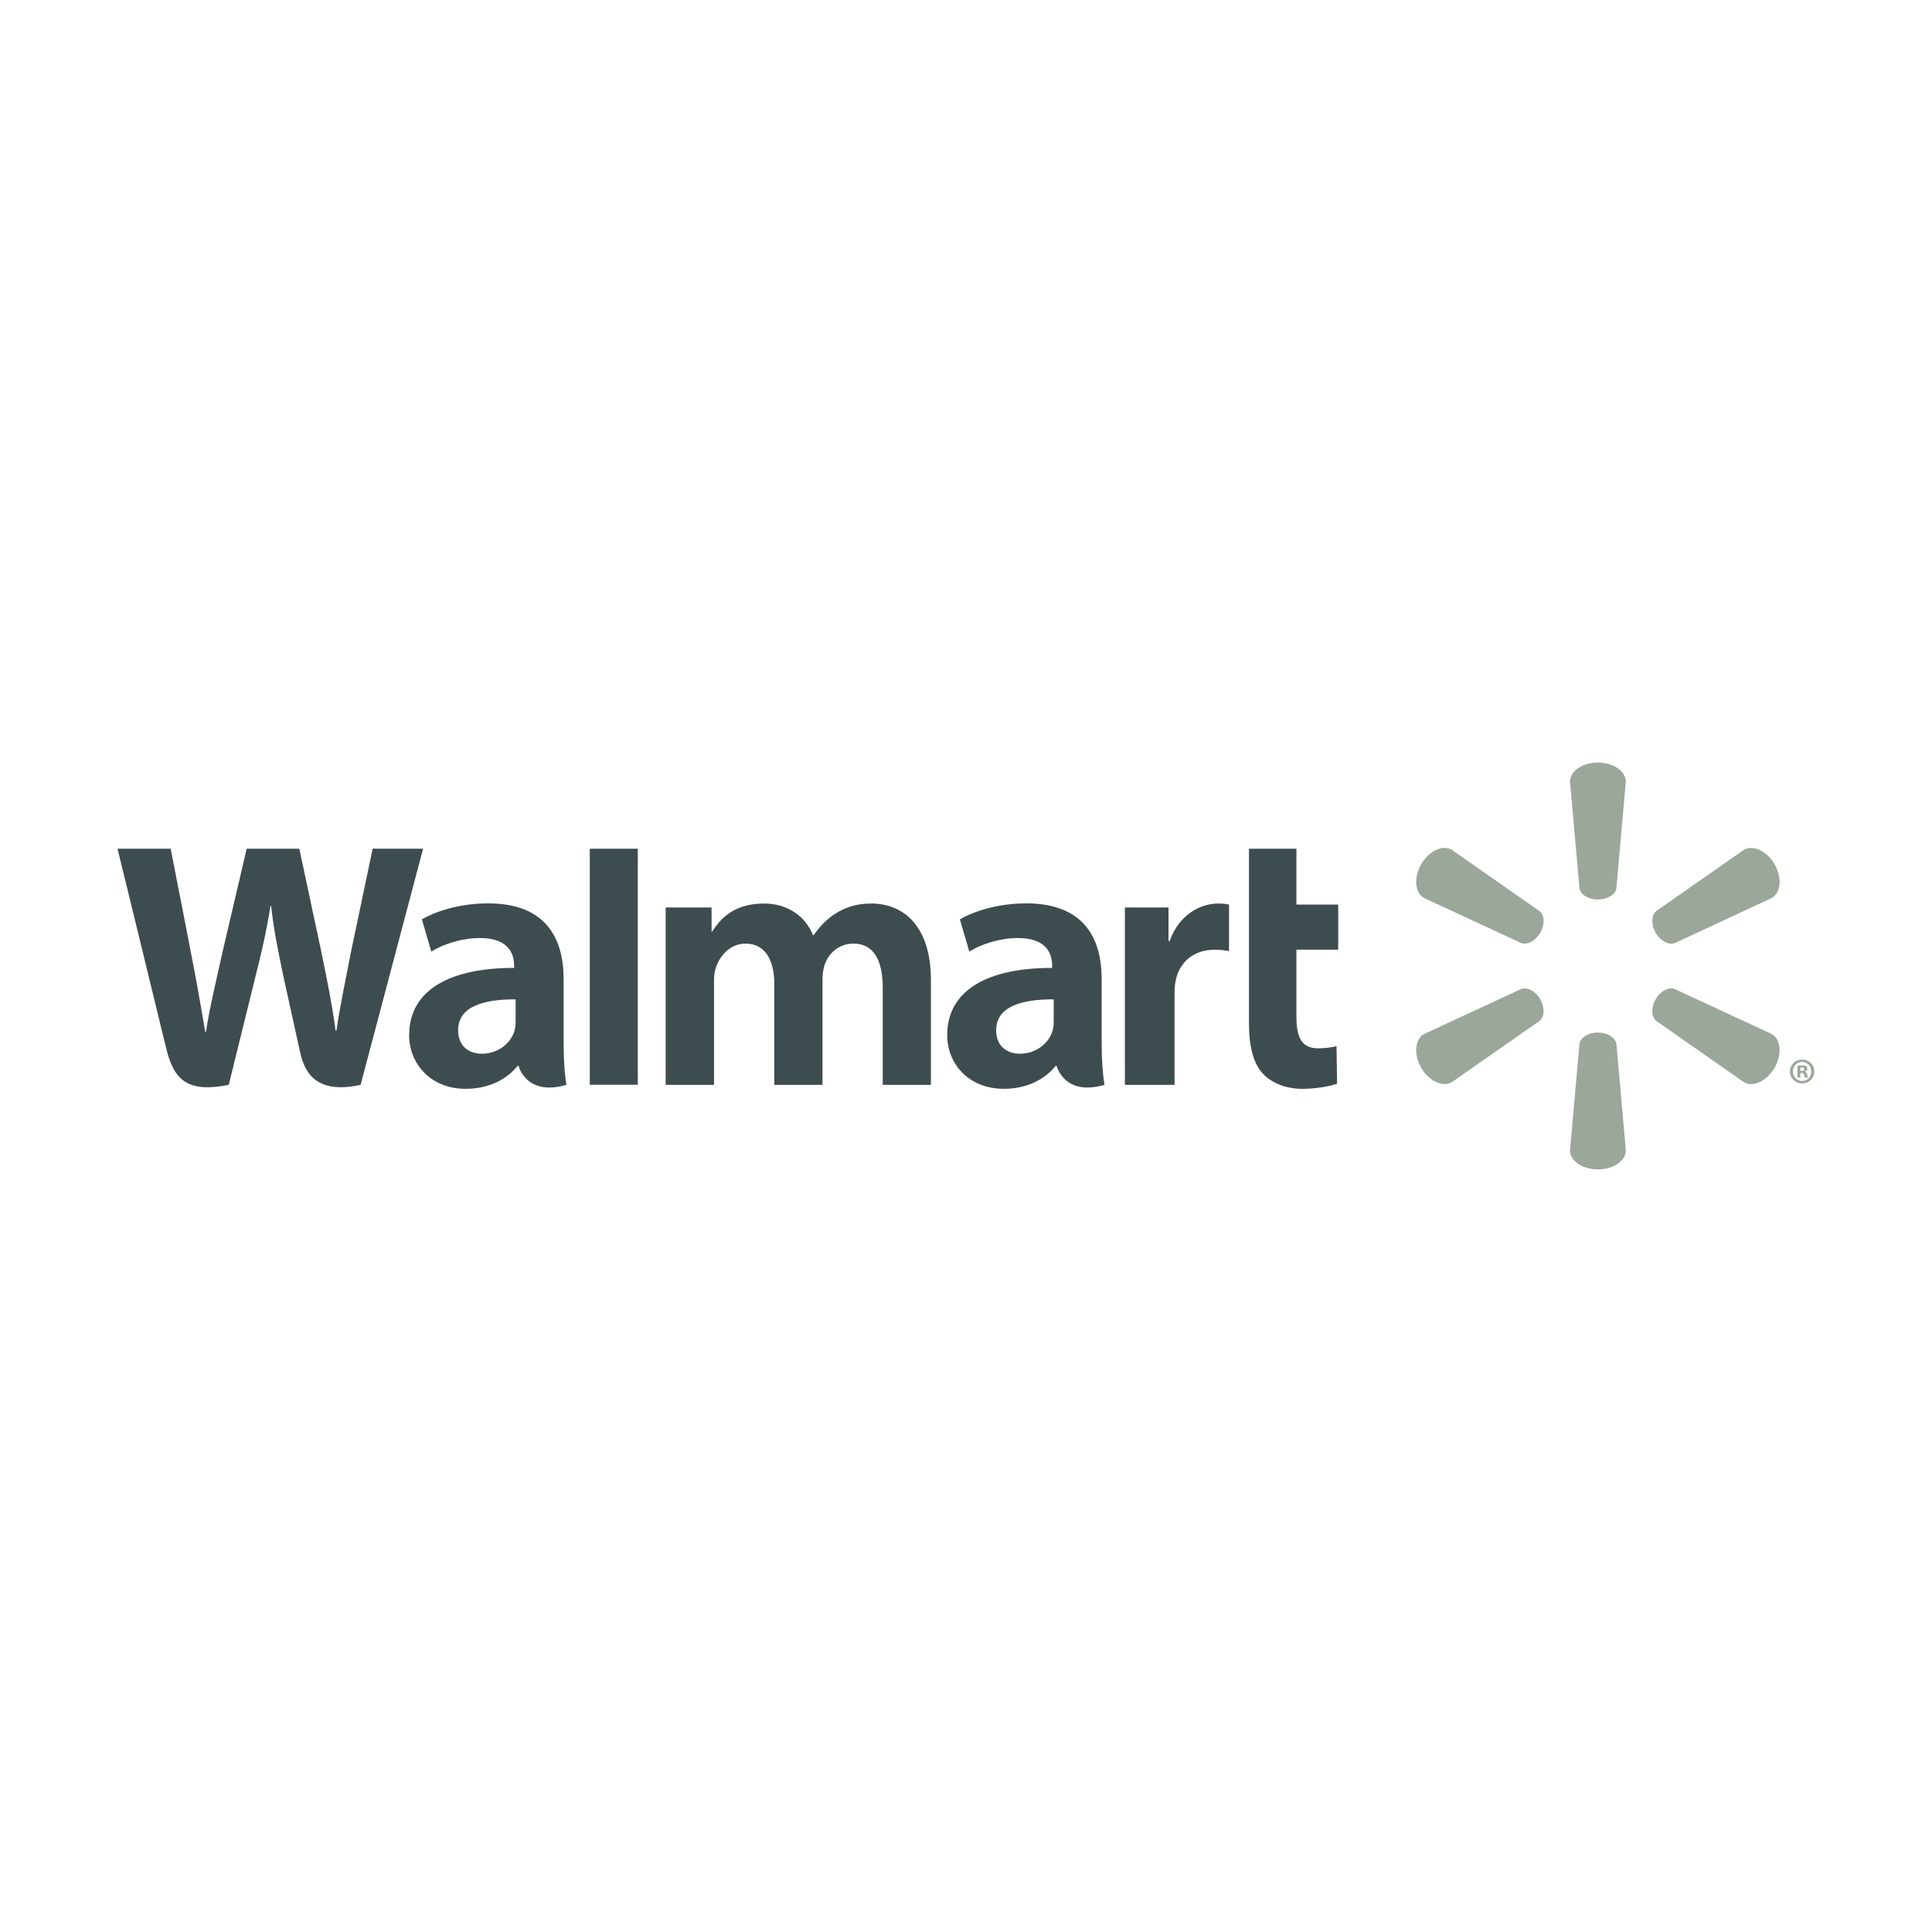<?xml version="1.0" encoding="utf-8"?>
<svg viewBox="0 0 500 500" width="500" height="500" xmlns="http://www.w3.org/2000/svg">
  <g transform="matrix(1.88, 0, 0, 1.88, 30.416, 197.349)" style="">
    <path d="M135.474,29.804c0-5.531-2.368-10.418-10.375-10.418 c-4.108,0-7.371,1.171-9.141,2.196l1.297,4.437 c1.629-1.022,4.228-1.864,6.682-1.864c4.054-0.006,4.718,2.287,4.718,3.762 v0.355c-8.849-0.014-14.443,3.043-14.443,9.27c0,3.805,2.84,7.372,7.804,7.372 c3.029,0,5.588-1.222,7.117-3.152h0.149c0,0,1.008,4.217,6.582,2.605 c-0.283-1.766-0.389-3.627-0.389-5.889V29.804z M128.873,35.644 c0,0.447-0.037,0.91-0.169,1.308c-0.51,1.703-2.267,3.129-4.455,3.129 c-1.846,0-3.295-1.045-3.295-3.235c0-3.349,3.699-4.271,7.919-4.248" style="fill: rgb(61, 76, 79);"/>
    <path d="M0,11.861c0,0,5.78,23.646,6.699,27.477 c1.082,4.477,3.02,6.132,8.614,5.03l3.613-14.663 c0.913-3.633,1.534-6.238,2.124-9.94h0.1 c0.409,3.739,0.999,6.307,1.746,9.951c0,0,1.474,6.662,2.239,10.151 c0.744,3.49,2.84,5.691,8.328,4.5l8.6-32.507h-6.942l-2.951,14.062 c-0.782,4.074-1.492,7.283-2.044,11.016h-0.1 c-0.498-3.693-1.131-6.77-1.944-10.761L25.023,11.861h-7.243l-3.264,13.95 c-0.93,4.26-1.801,7.675-2.347,11.291H12.075 c-0.564-3.392-1.328-7.712-2.139-11.812c0,0-1.938-9.988-2.622-13.429" style="fill: rgb(61, 76, 79);"/>
    <path d="M61.409,29.804c0-5.531-2.373-10.418-10.38-10.418 c-4.097,0-7.366,1.171-9.135,2.196l1.297,4.437 c1.623-1.022,4.22-1.864,6.682-1.864c4.054-0.006,4.718,2.287,4.718,3.762 v0.355c-8.849-0.014-14.448,3.043-14.448,9.27c0,3.805,2.851,7.372,7.792,7.372 c3.057,0,5.594-1.222,7.123-3.152h0.154c0,0,1.013,4.217,6.582,2.605 c-0.286-1.766-0.384-3.627-0.384-5.889V29.804z M54.802,35.644 c0,0.447-0.037,0.91-0.163,1.308c-0.515,1.703-2.273,3.129-4.466,3.129 c-1.835,0-3.289-1.045-3.289-3.235c0-3.349,3.699-4.271,7.918-4.248" style="fill: rgb(61, 76, 79);"/>
    <polygon points="65.012,11.861 65.012,44.356 71.619,44.356 71.619,37.465 &#10;&#9;&#9;71.619,11.861" style="fill: rgb(61, 76, 79);"/>
    <path d="M155.753,11.861v23.976c0,3.309,0.621,5.617,1.958,7.031 c1.174,1.24,3.095,2.047,5.382,2.047c1.964,0,3.885-0.378,4.792-0.707 l-0.08-5.162c-0.678,0.157-1.454,0.292-2.519,0.292 c-2.256,0-3-1.429-3-4.4v-9.178h5.754v-6.209h-5.754v-7.689" style="fill: rgb(61, 76, 79);"/>
    <path d="M138.675,19.95V44.367h6.831V31.862 c0-0.673,0.043-1.254,0.149-1.792c0.51-2.637,2.511-4.306,5.393-4.306 c0.804,0,1.351,0.089,1.958,0.183v-6.401c-0.51-0.092-0.856-0.14-1.483-0.14 c-2.556,0-5.454,1.623-6.676,5.159h-0.169v-4.615" style="fill: rgb(61, 76, 79);"/>
    <path d="M75.456,19.95V44.367h6.656V30.036 c0-0.673,0.074-1.36,0.312-1.981c0.541-1.451,1.884-3.132,4.039-3.132 c2.679,0,3.945,2.262,3.945,5.525V44.367h6.639V29.864 c0-0.633,0.089-1.408,0.275-1.97c0.533-1.646,1.987-2.972,3.997-2.972 c2.708,0,4.019,2.213,4.019,6.06V44.367h6.633V29.97 c0-7.563-3.848-10.564-8.216-10.564c-1.921,0-3.45,0.472-4.824,1.32 c-1.162,0.713-2.181,1.718-3.095,3.032h-0.1 c-1.051-2.628-3.518-4.351-6.742-4.351c-4.134,0-6.012,2.087-7.117,3.85h-0.1 v-3.306" style="fill: rgb(61, 76, 79);"/>
    <path d="M203.787,18.854c1.305,0,2.405-0.681,2.548-1.557l1.294-14.657 C207.628,1.188,205.919,0,203.787,0c-2.144,0-3.842,1.188-3.842,2.639l1.305,14.657 C201.388,18.173,202.481,18.854,203.787,18.854" style="fill: rgb(154, 167, 154);"/>
    <path d="M195.847,23.441c0.647-1.145,0.61-2.416-0.089-2.983 l-12.081-8.448c-1.257-0.733-3.138,0.14-4.214,1.99 c-1.074,1.846-0.856,3.919,0.375,4.638l13.375,6.201 c0.856,0.321,1.975-0.275,2.634-1.408" style="fill: rgb(154, 167, 154);"/>
    <path d="M211.724,23.429c0.684,1.134,1.803,1.729,2.636,1.426l13.375-6.218 c1.242-0.733,1.429-2.785,0.378-4.632c-1.074-1.849-2.966-2.717-4.22-1.998 l-12.084,8.439c-0.67,0.575-0.718,1.852-0.072,2.994" style="fill: rgb(154, 167, 154);"/>
    <path d="M203.787,37.163c1.305,0,2.405,0.681,2.548,1.557l1.294,14.657 c0,1.451-1.709,2.628-3.842,2.628c-2.144,0-3.842-1.177-3.842-2.628l1.305-14.657 C201.388,37.844,202.481,37.163,203.787,37.163" style="fill: rgb(154, 167, 154);"/>
    <path d="M211.724,32.589c0.684-1.137,1.803-1.743,2.636-1.414 l13.375,6.206c1.242,0.719,1.429,2.788,0.378,4.638 c-1.074,1.835-2.966,2.708-4.22,1.99l-12.084-8.451 c-0.67-0.57-0.718-1.841-0.072-2.969" style="fill: rgb(154, 167, 154);"/>
    <path d="M195.847,32.577c0.647,1.142,0.61,2.41-0.089,2.983l-12.081,8.437 c-1.257,0.733-3.138-0.143-4.214-1.978c-1.074-1.846-0.856-3.919,0.375-4.638 l13.375-6.206C194.069,30.848,195.189,31.449,195.847,32.577" style="fill: rgb(154, 167, 154);"/>
    <path d="M231.65,42.723h0.166c0.226,0,0.318,0.072,0.344,0.252 c0.049,0.2,0.074,0.335,0.123,0.392h0.429 c-0.037-0.043-0.086-0.152-0.112-0.404c-0.049-0.218-0.16-0.341-0.318-0.384 v-0.04c0.218-0.049,0.344-0.195,0.344-0.375c0-0.163-0.074-0.281-0.149-0.355 c-0.143-0.069-0.28-0.123-0.584-0.123c-0.269,0-0.467,0.023-0.624,0.06v1.62 h0.381V42.723z M231.661,41.984l0.195-0.026c0.229,0,0.352,0.106,0.352,0.255 c0,0.166-0.166,0.243-0.378,0.243h-0.169V41.984z M231.904,40.885 c-0.939,0-1.683,0.733-1.683,1.632c0,0.922,0.744,1.655,1.683,1.655 c0.95,0,1.672-0.733,1.672-1.655C233.576,41.618,232.855,40.885,231.904,40.885 M231.904,41.214c0.721,0,1.257,0.584,1.257,1.303 c0,0.724-0.535,1.325-1.257,1.314c-0.721,0-1.268-0.59-1.268-1.314 c0-0.719,0.547-1.303,1.257-1.303" style="fill: rgb(154, 167, 154);"/>
  </g>
</svg>